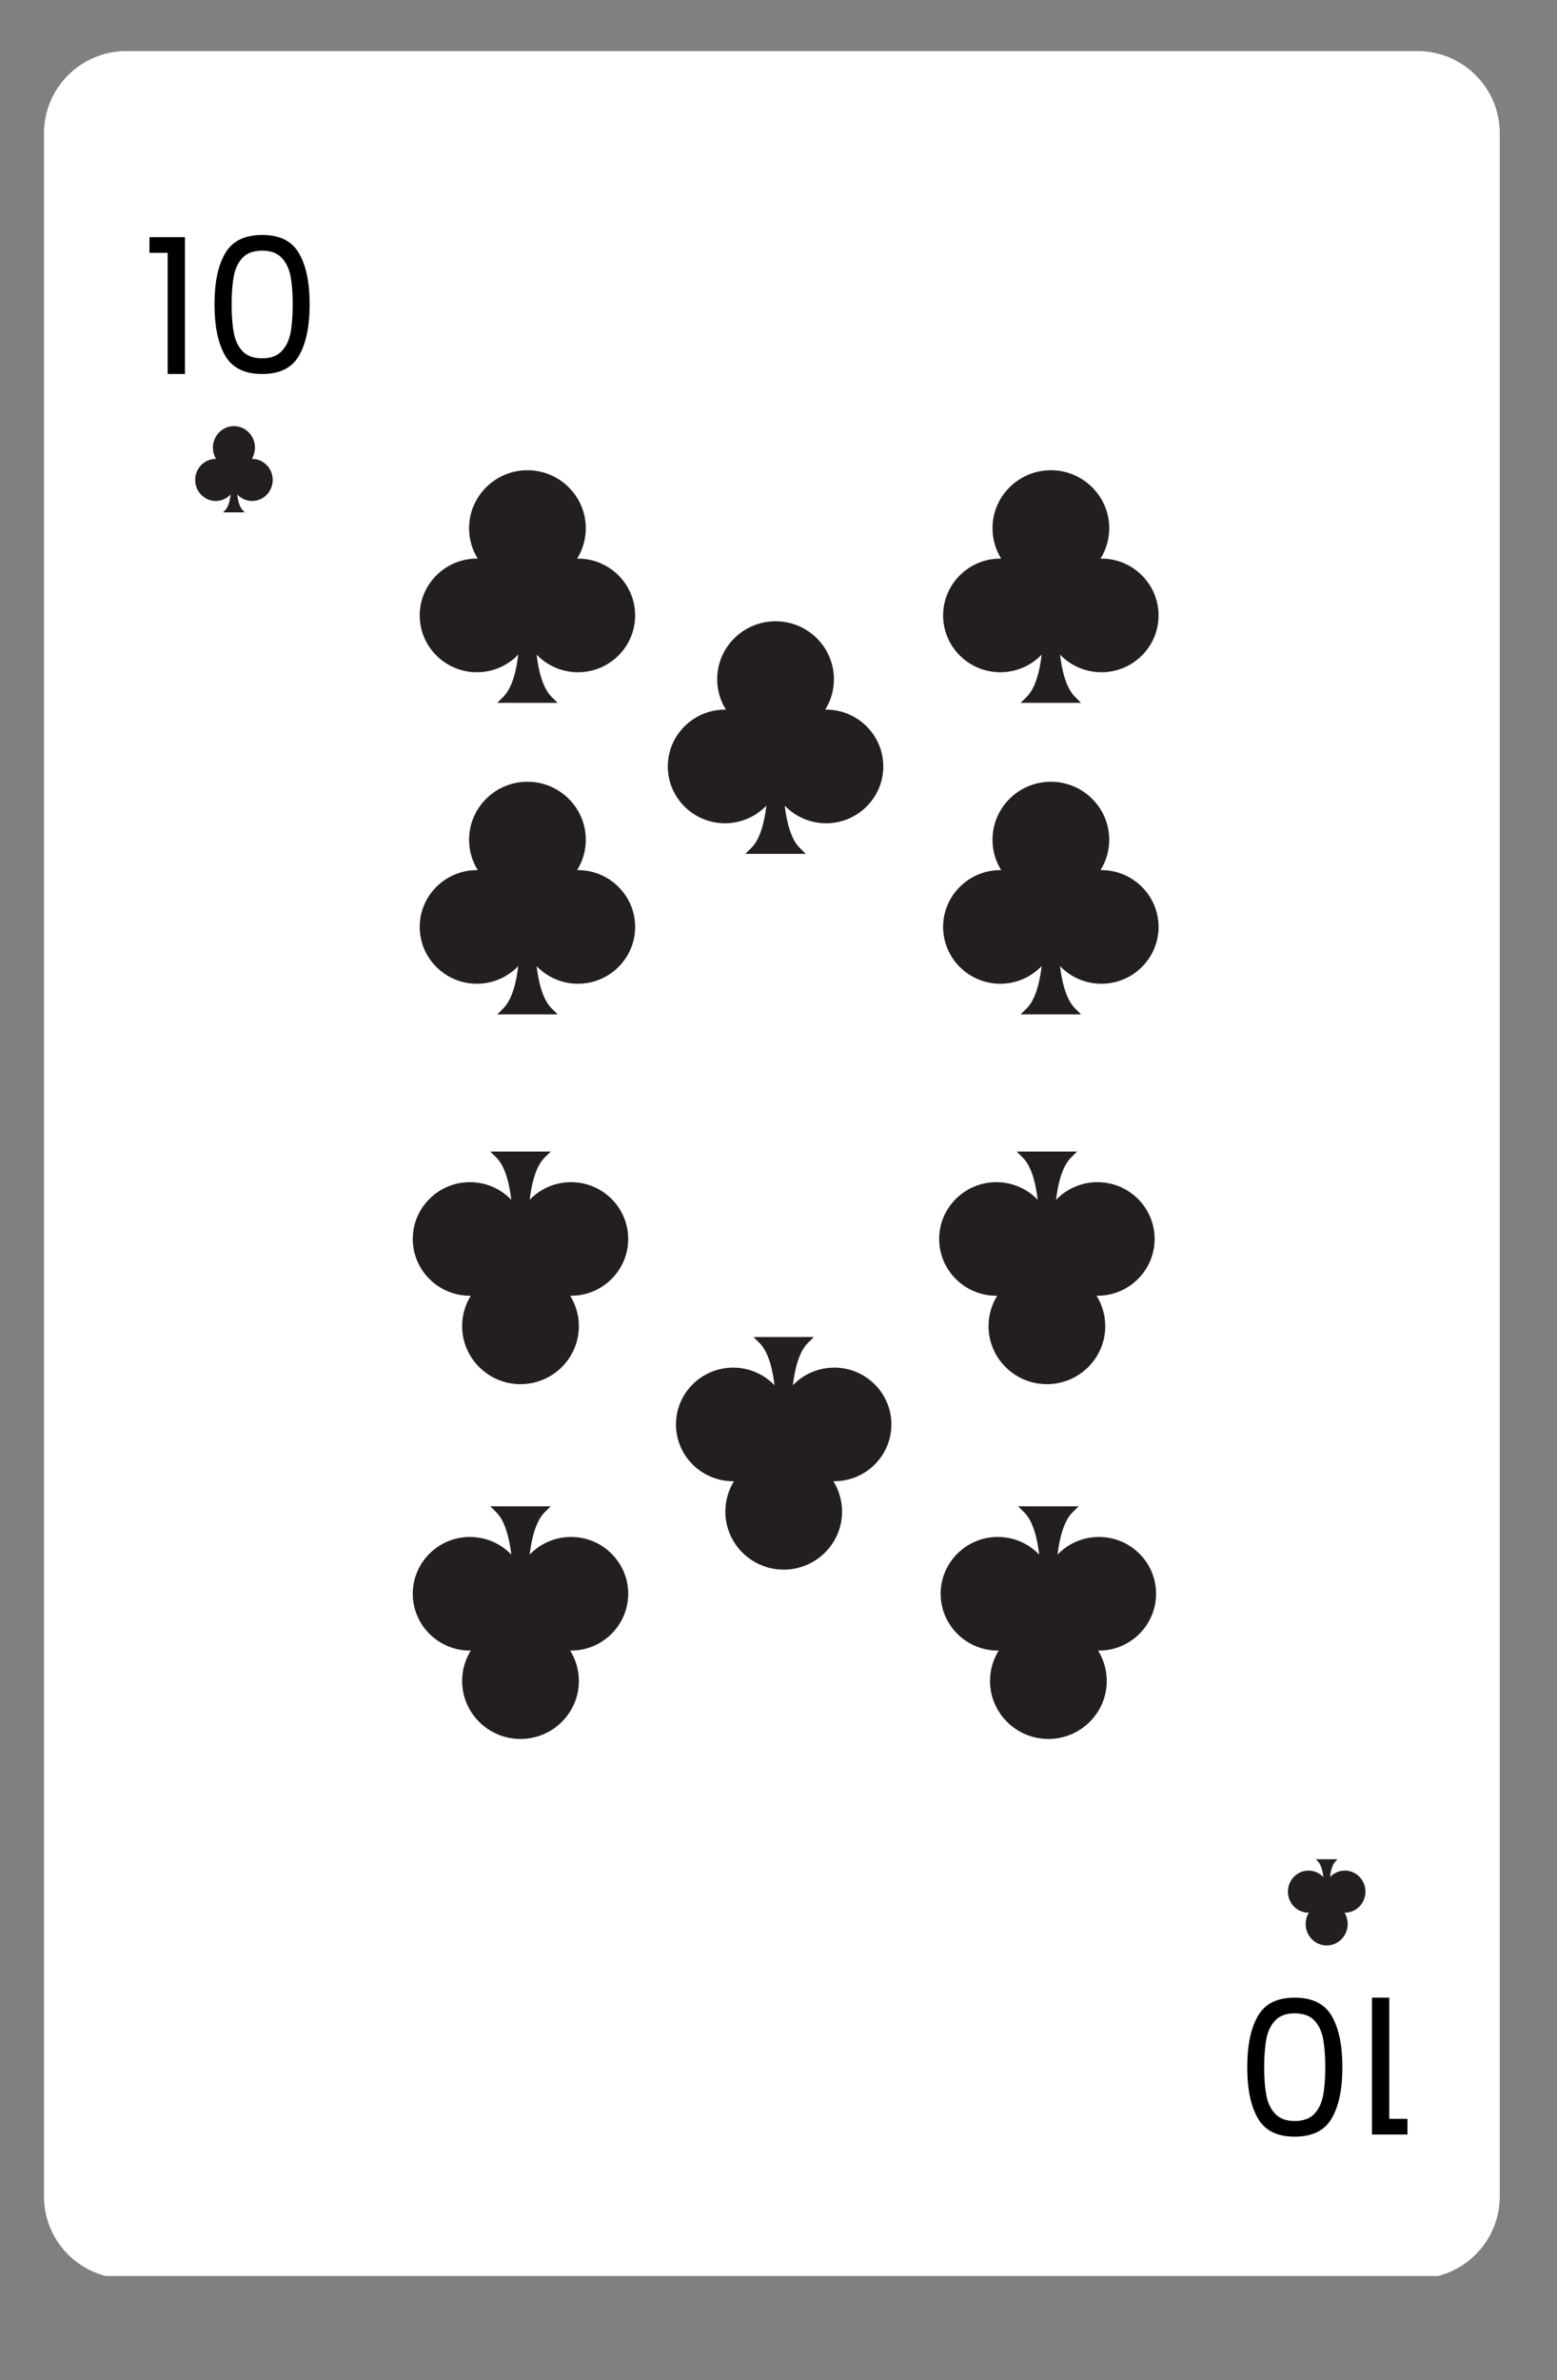 <svg xmlns="http://www.w3.org/2000/svg" xmlns:xlink="http://www.w3.org/1999/xlink" width="180" zoomAndPan="magnify" viewBox="0 0 135 206.25" height="275" preserveAspectRatio="xMidYMid meet" version="1.0"><rect x="0" y="0" width="135" height="206.25" fill="#808080" stroke="none"/><defs><g/><clipPath id="b6ed9a6da3"><path d="M 3.812 4.426 L 130.039 4.426 L 130.039 197.711 L 3.812 197.711 Z M 3.812 4.426 " clip-rule="nonzero"/></clipPath><clipPath id="d6019e49a1"><path d="M 10.949 4.426 L 122.902 4.426 C 126.844 4.426 130.039 7.617 130.039 11.559 L 130.039 190.305 C 130.039 194.246 126.844 197.441 122.902 197.441 L 10.949 197.441 C 7.008 197.441 3.812 194.246 3.812 190.305 L 3.812 11.559 C 3.812 7.617 7.008 4.426 10.949 4.426 Z M 10.949 4.426 " clip-rule="nonzero"/></clipPath><clipPath id="07025f453c"><path d="M 16.922 36.922 L 23.645 36.922 L 23.645 44.395 L 16.922 44.395 Z M 16.922 36.922 " clip-rule="nonzero"/></clipPath><clipPath id="e8bc461455"><path d="M 36.391 40.738 L 55.07 40.738 L 55.07 60.914 L 36.391 60.914 Z M 36.391 40.738 " clip-rule="nonzero"/></clipPath><clipPath id="6418e37c25"><path d="M 111.668 161.102 L 118.395 161.102 L 118.395 168.574 L 111.668 168.574 Z M 111.668 161.102 " clip-rule="nonzero"/></clipPath><clipPath id="26e31c239b"><path d="M 81.773 40.738 L 100.457 40.738 L 100.457 60.914 L 81.773 60.914 Z M 81.773 40.738 " clip-rule="nonzero"/></clipPath><clipPath id="648e1e1966"><path d="M 57.902 53.824 L 76.586 53.824 L 76.586 74 L 57.902 74 Z M 57.902 53.824 " clip-rule="nonzero"/></clipPath><clipPath id="ff8e570104"><path d="M 36.391 67.727 L 55.07 67.727 L 55.07 87.906 L 36.391 87.906 Z M 36.391 67.727 " clip-rule="nonzero"/></clipPath><clipPath id="05d0ac2941"><path d="M 81.773 67.727 L 100.457 67.727 L 100.457 87.906 L 81.773 87.906 Z M 81.773 67.727 " clip-rule="nonzero"/></clipPath><clipPath id="340edeebbb"><path d="M 58.609 115.84 L 77.293 115.84 L 77.293 136.016 L 58.609 136.016 Z M 58.609 115.84 " clip-rule="nonzero"/></clipPath><clipPath id="c1c7773406"><path d="M 35.789 99.77 L 54.473 99.77 L 54.473 119.945 L 35.789 119.945 Z M 35.789 99.77 " clip-rule="nonzero"/></clipPath><clipPath id="e90cdccd03"><path d="M 81.43 99.77 L 100.113 99.77 L 100.113 119.945 L 81.43 119.945 Z M 81.43 99.77 " clip-rule="nonzero"/></clipPath><clipPath id="317d21eb0b"><path d="M 35.789 130.512 L 54.473 130.512 L 54.473 150.688 L 35.789 150.688 Z M 35.789 130.512 " clip-rule="nonzero"/></clipPath><clipPath id="b8efd27fea"><path d="M 81.559 130.512 L 100.242 130.512 L 100.242 150.688 L 81.559 150.688 Z M 81.559 130.512 " clip-rule="nonzero"/></clipPath></defs><g clip-path="url(#b6ed9a6da3)"><g clip-path="url(#d6019e49a1)"><path fill="#ffffff" d="M 3.812 4.426 L 130.039 4.426 L 130.039 197.215 L 3.812 197.215 Z M 3.812 4.426 " fill-opacity="1" fill-rule="nonzero"/></g></g><g fill="#000000" fill-opacity="1"><g transform="translate(12.333, 32.407)"><g><path d="M 0.625 -10.5 L 0.625 -11.859 L 3.703 -11.859 L 3.703 0 L 2.203 0 L 2.203 -10.5 Z M 0.625 -10.5 "/></g></g></g><g fill="#000000" fill-opacity="1"><g transform="translate(17.583, 32.407)"><g><path d="M 1.016 -6.047 C 1.016 -7.93 1.32 -9.398 1.938 -10.453 C 2.551 -11.516 3.625 -12.047 5.156 -12.047 C 6.676 -12.047 7.738 -11.516 8.344 -10.453 C 8.957 -9.398 9.266 -7.93 9.266 -6.047 C 9.266 -4.141 8.957 -2.656 8.344 -1.594 C 7.738 -0.531 6.676 0 5.156 0 C 3.625 0 2.551 -0.531 1.938 -1.594 C 1.32 -2.656 1.016 -4.141 1.016 -6.047 Z M 7.797 -6.047 C 7.797 -7.004 7.734 -7.812 7.609 -8.469 C 7.484 -9.133 7.223 -9.672 6.828 -10.078 C 6.441 -10.484 5.883 -10.688 5.156 -10.688 C 4.406 -10.688 3.836 -10.484 3.453 -10.078 C 3.066 -9.672 2.812 -9.133 2.688 -8.469 C 2.562 -7.812 2.5 -7.004 2.5 -6.047 C 2.5 -5.066 2.562 -4.242 2.688 -3.578 C 2.812 -2.91 3.066 -2.375 3.453 -1.969 C 3.836 -1.562 4.406 -1.359 5.156 -1.359 C 5.883 -1.359 6.441 -1.562 6.828 -1.969 C 7.223 -2.375 7.484 -2.91 7.609 -3.578 C 7.734 -4.242 7.797 -5.066 7.797 -6.047 Z M 7.797 -6.047 "/></g></g></g><g fill="#000000" fill-opacity="1"><g transform="translate(122.658, 173.095)"><g><path d="M -0.625 10.5 L -0.625 11.859 L -3.703 11.859 L -3.703 0 L -2.203 0 L -2.203 10.5 Z M -0.625 10.5 "/></g></g></g><g fill="#000000" fill-opacity="1"><g transform="translate(117.408, 173.095)"><g><path d="M -1.016 6.047 C -1.016 7.93 -1.32 9.398 -1.938 10.453 C -2.551 11.516 -3.625 12.047 -5.156 12.047 C -6.676 12.047 -7.738 11.516 -8.344 10.453 C -8.957 9.398 -9.266 7.93 -9.266 6.047 C -9.266 4.141 -8.957 2.656 -8.344 1.594 C -7.738 0.531 -6.676 0 -5.156 0 C -3.625 0 -2.551 0.531 -1.938 1.594 C -1.32 2.656 -1.016 4.141 -1.016 6.047 Z M -7.797 6.047 C -7.797 7.004 -7.734 7.812 -7.609 8.469 C -7.484 9.133 -7.223 9.672 -6.828 10.078 C -6.441 10.484 -5.883 10.688 -5.156 10.688 C -4.406 10.688 -3.836 10.484 -3.453 10.078 C -3.066 9.672 -2.812 9.133 -2.688 8.469 C -2.562 7.812 -2.5 7.004 -2.5 6.047 C -2.5 5.066 -2.562 4.242 -2.688 3.578 C -2.812 2.91 -3.066 2.375 -3.453 1.969 C -3.836 1.562 -4.406 1.359 -5.156 1.359 C -5.883 1.359 -6.441 1.562 -6.828 1.969 C -7.223 2.375 -7.484 2.91 -7.609 3.578 C -7.734 4.242 -7.797 5.066 -7.797 6.047 Z M -7.797 6.047 "/></g></g></g><g clip-path="url(#07025f453c)"><path fill="#231f20" d="M 23.645 41.586 C 23.645 42.59 22.844 43.41 21.859 43.41 C 21.355 43.41 20.895 43.191 20.57 42.844 C 20.621 43.297 20.746 43.902 21.035 44.199 L 21.227 44.395 L 19.34 44.395 L 19.531 44.199 C 19.824 43.902 19.945 43.297 19.996 42.844 C 19.672 43.191 19.211 43.41 18.707 43.41 C 17.723 43.41 16.922 42.59 16.922 41.586 C 16.922 40.578 17.723 39.762 18.707 39.762 C 18.715 39.762 18.723 39.762 18.73 39.762 C 18.559 39.477 18.461 39.141 18.461 38.785 C 18.461 37.758 19.277 36.922 20.281 36.922 C 21.289 36.922 22.105 37.758 22.105 38.785 C 22.105 39.141 22.004 39.477 21.836 39.762 C 21.844 39.762 21.852 39.762 21.859 39.762 C 22.844 39.762 23.645 40.578 23.645 41.586 " fill-opacity="1" fill-rule="nonzero"/></g><g clip-path="url(#e8bc461455)"><path fill="#231f20" d="M 55.07 53.328 C 55.07 56.043 52.848 58.25 50.113 58.25 C 48.707 58.25 47.43 57.664 46.527 56.723 C 46.672 57.949 47.012 59.574 47.816 60.375 L 48.348 60.902 L 43.113 60.902 L 43.645 60.375 C 44.453 59.574 44.793 57.949 44.934 56.723 C 44.031 57.664 42.758 58.25 41.348 58.25 C 38.613 58.25 36.391 56.043 36.391 53.328 C 36.391 50.613 38.613 48.402 41.348 48.402 C 41.371 48.402 41.398 48.402 41.422 48.406 C 40.945 47.641 40.672 46.734 40.672 45.77 C 40.672 43 42.941 40.746 45.73 40.746 C 48.52 40.746 50.793 43 50.793 45.77 C 50.793 46.734 50.516 47.641 50.039 48.406 C 50.062 48.402 50.09 48.402 50.113 48.402 C 52.848 48.402 55.07 50.613 55.07 53.328 " fill-opacity="1" fill-rule="nonzero"/></g><g clip-path="url(#6418e37c25)"><path fill="#231f20" d="M 111.668 163.91 C 111.668 162.906 112.469 162.086 113.453 162.086 C 113.961 162.086 114.418 162.305 114.742 162.652 C 114.691 162.199 114.57 161.594 114.277 161.297 L 114.086 161.102 L 115.973 161.102 L 115.781 161.297 C 115.492 161.594 115.367 162.199 115.316 162.652 C 115.641 162.305 116.102 162.086 116.609 162.086 C 117.594 162.086 118.391 162.906 118.391 163.91 C 118.391 164.918 117.594 165.734 116.609 165.734 C 116.598 165.734 116.59 165.734 116.582 165.734 C 116.754 166.02 116.852 166.355 116.852 166.711 C 116.852 167.738 116.035 168.574 115.031 168.574 C 114.027 168.574 113.207 167.738 113.207 166.711 C 113.207 166.355 113.309 166.02 113.48 165.734 C 113.469 165.734 113.461 165.734 113.453 165.734 C 112.469 165.734 111.668 164.918 111.668 163.91 " fill-opacity="1" fill-rule="nonzero"/></g><g clip-path="url(#26e31c239b)"><path fill="#231f20" d="M 100.453 53.328 C 100.453 56.043 98.23 58.25 95.5 58.25 C 94.09 58.25 92.816 57.664 91.91 56.723 C 92.055 57.949 92.395 59.574 93.203 60.375 L 93.734 60.902 L 88.496 60.902 L 89.027 60.375 C 89.836 59.574 90.176 57.949 90.316 56.723 C 89.414 57.664 88.141 58.25 86.73 58.25 C 84 58.25 81.773 56.043 81.773 53.328 C 81.773 50.613 84 48.402 86.73 48.402 C 86.758 48.402 86.781 48.402 86.809 48.406 C 86.328 47.641 86.055 46.734 86.055 45.77 C 86.055 43 88.324 40.746 91.113 40.746 C 93.906 40.746 96.176 43 96.176 45.77 C 96.176 46.734 95.898 47.641 95.422 48.406 C 95.449 48.402 95.473 48.402 95.5 48.402 C 98.23 48.402 100.453 50.613 100.453 53.328 " fill-opacity="1" fill-rule="nonzero"/></g><g clip-path="url(#648e1e1966)"><path fill="#231f20" d="M 76.586 66.414 C 76.586 69.125 74.359 71.336 71.629 71.336 C 70.219 71.336 68.945 70.75 68.043 69.809 C 68.184 71.035 68.523 72.66 69.332 73.461 L 69.863 73.988 L 64.625 73.988 L 65.156 73.461 C 65.965 72.66 66.305 71.035 66.449 69.809 C 65.543 70.746 64.27 71.336 62.859 71.336 C 60.129 71.336 57.902 69.125 57.902 66.414 C 57.902 63.699 60.129 61.488 62.859 61.488 C 62.887 61.488 62.91 61.488 62.938 61.488 C 62.461 60.723 62.184 59.82 62.184 58.855 C 62.184 56.086 64.453 53.832 67.246 53.832 C 70.035 53.832 72.305 56.086 72.305 58.855 C 72.305 59.82 72.031 60.723 71.551 61.488 C 71.578 61.488 71.602 61.488 71.629 61.488 C 74.359 61.488 76.586 63.699 76.586 66.414 " fill-opacity="1" fill-rule="nonzero"/></g><g clip-path="url(#ff8e570104)"><path fill="#231f20" d="M 55.07 80.316 C 55.07 83.031 52.848 85.242 50.113 85.242 C 48.707 85.242 47.43 84.652 46.527 83.715 C 46.672 84.941 47.012 86.566 47.816 87.367 L 48.348 87.895 L 43.113 87.895 L 43.645 87.367 C 44.453 86.562 44.793 84.938 44.934 83.711 C 44.031 84.652 42.758 85.242 41.348 85.242 C 38.613 85.242 36.391 83.031 36.391 80.316 C 36.391 77.605 38.613 75.395 41.348 75.395 C 41.371 75.395 41.398 75.395 41.422 75.395 C 40.945 74.629 40.672 73.727 40.672 72.762 C 40.672 69.992 42.941 67.738 45.73 67.738 C 48.52 67.738 50.793 69.992 50.793 72.762 C 50.793 73.727 50.516 74.629 50.039 75.395 C 50.062 75.395 50.09 75.395 50.113 75.395 C 52.848 75.395 55.07 77.605 55.07 80.316 " fill-opacity="1" fill-rule="nonzero"/></g><g clip-path="url(#05d0ac2941)"><path fill="#231f20" d="M 100.453 80.316 C 100.453 83.031 98.23 85.242 95.5 85.242 C 94.09 85.242 92.816 84.652 91.91 83.715 C 92.055 84.941 92.395 86.566 93.203 87.367 L 93.734 87.895 L 88.496 87.895 L 89.027 87.367 C 89.836 86.562 90.176 84.938 90.316 83.711 C 89.414 84.652 88.141 85.242 86.73 85.242 C 84 85.242 81.773 83.031 81.773 80.316 C 81.773 77.605 84 75.395 86.73 75.395 C 86.758 75.395 86.781 75.395 86.809 75.395 C 86.328 74.629 86.055 73.727 86.055 72.762 C 86.055 69.992 88.324 67.738 91.113 67.738 C 93.906 67.738 96.176 69.992 96.176 72.762 C 96.176 73.727 95.898 74.629 95.422 75.395 C 95.449 75.395 95.473 75.395 95.5 75.395 C 98.23 75.395 100.453 77.605 100.453 80.316 " fill-opacity="1" fill-rule="nonzero"/></g><g clip-path="url(#340edeebbb)"><path fill="#231f20" d="M 58.609 123.426 C 58.609 120.711 60.836 118.504 63.566 118.504 C 64.977 118.504 66.25 119.09 67.152 120.031 C 67.012 118.805 66.668 117.18 65.863 116.379 L 65.332 115.852 L 70.566 115.852 L 70.035 116.379 C 69.23 117.18 68.891 118.805 68.746 120.031 C 69.648 119.09 70.926 118.504 72.336 118.504 C 75.066 118.504 77.289 120.711 77.289 123.426 C 77.289 126.141 75.066 128.348 72.336 128.348 C 72.309 128.348 72.285 128.348 72.258 128.348 C 72.734 129.113 73.012 130.016 73.012 130.98 C 73.012 133.754 70.742 136.008 67.949 136.008 C 65.16 136.008 62.891 133.754 62.891 130.98 C 62.891 130.016 63.164 129.113 63.641 128.348 C 63.617 128.348 63.594 128.348 63.566 128.348 C 60.836 128.348 58.609 126.141 58.609 123.426 " fill-opacity="1" fill-rule="nonzero"/></g><g clip-path="url(#c1c7773406)"><path fill="#231f20" d="M 35.789 107.355 C 35.789 104.641 38.012 102.434 40.746 102.434 C 42.156 102.434 43.43 103.02 44.332 103.961 C 44.188 102.734 43.848 101.105 43.043 100.309 L 42.512 99.781 L 47.746 99.781 L 47.215 100.309 C 46.41 101.109 46.07 102.734 45.926 103.961 C 46.828 103.02 48.105 102.434 49.512 102.434 C 52.246 102.434 54.469 104.641 54.469 107.355 C 54.469 110.07 52.246 112.277 49.512 112.277 C 49.488 112.277 49.461 112.277 49.438 112.277 C 49.914 113.043 50.191 113.945 50.191 114.91 C 50.191 117.68 47.922 119.938 45.129 119.938 C 42.34 119.938 40.07 117.68 40.07 114.91 C 40.07 113.945 40.344 113.043 40.82 112.277 C 40.797 112.277 40.773 112.277 40.746 112.277 C 38.012 112.277 35.789 110.07 35.789 107.355 " fill-opacity="1" fill-rule="nonzero"/></g><g clip-path="url(#e90cdccd03)"><path fill="#231f20" d="M 81.43 107.355 C 81.43 104.641 83.656 102.434 86.387 102.434 C 87.797 102.434 89.07 103.02 89.973 103.961 C 89.832 102.734 89.492 101.105 88.684 100.309 L 88.152 99.781 L 93.391 99.781 L 92.859 100.309 C 92.051 101.109 91.711 102.734 91.566 103.961 C 92.473 103.02 93.746 102.434 95.156 102.434 C 97.887 102.434 100.113 104.641 100.113 107.355 C 100.113 110.07 97.887 112.277 95.156 112.277 C 95.129 112.277 95.105 112.277 95.078 112.277 C 95.555 113.043 95.832 113.945 95.832 114.91 C 95.832 117.68 93.562 119.938 90.77 119.938 C 87.98 119.938 85.711 117.68 85.711 114.91 C 85.711 113.945 85.984 113.043 86.465 112.277 C 86.438 112.277 86.414 112.277 86.387 112.277 C 83.656 112.277 81.43 110.07 81.43 107.355 " fill-opacity="1" fill-rule="nonzero"/></g><g clip-path="url(#317d21eb0b)"><path fill="#231f20" d="M 35.789 138.098 C 35.789 135.383 38.012 133.176 40.746 133.176 C 42.156 133.176 43.43 133.762 44.332 134.703 C 44.188 133.477 43.848 131.852 43.043 131.051 L 42.512 130.523 L 47.746 130.523 L 47.215 131.051 C 46.41 131.852 46.07 133.477 45.926 134.703 C 46.828 133.762 48.105 133.176 49.512 133.176 C 52.246 133.176 54.469 135.383 54.469 138.098 C 54.469 140.812 52.246 143.023 49.512 143.023 C 49.488 143.023 49.461 143.023 49.438 143.02 C 49.914 143.789 50.191 144.691 50.191 145.656 C 50.191 148.426 47.922 150.68 45.129 150.68 C 42.34 150.68 40.07 148.426 40.07 145.656 C 40.07 144.691 40.344 143.789 40.82 143.02 C 40.797 143.023 40.773 143.023 40.746 143.023 C 38.012 143.023 35.789 140.812 35.789 138.098 " fill-opacity="1" fill-rule="nonzero"/></g><g clip-path="url(#b8efd27fea)"><path fill="#231f20" d="M 81.559 138.098 C 81.559 135.383 83.785 133.176 86.516 133.176 C 87.926 133.176 89.199 133.762 90.102 134.703 C 89.961 133.477 89.621 131.852 88.812 131.051 L 88.281 130.523 L 93.52 130.523 L 92.988 131.051 C 92.18 131.852 91.84 133.477 91.695 134.703 C 92.602 133.762 93.875 133.176 95.285 133.176 C 98.016 133.176 100.238 135.383 100.238 138.098 C 100.238 140.812 98.016 143.023 95.285 143.023 C 95.258 143.023 95.234 143.023 95.207 143.02 C 95.684 143.789 95.961 144.691 95.961 145.656 C 95.961 148.426 93.691 150.68 90.898 150.68 C 88.109 150.68 85.84 148.426 85.84 145.656 C 85.84 144.691 86.113 143.789 86.594 143.02 C 86.566 143.023 86.543 143.023 86.516 143.023 C 83.785 143.023 81.559 140.812 81.559 138.098 " fill-opacity="1" fill-rule="nonzero"/></g></svg>